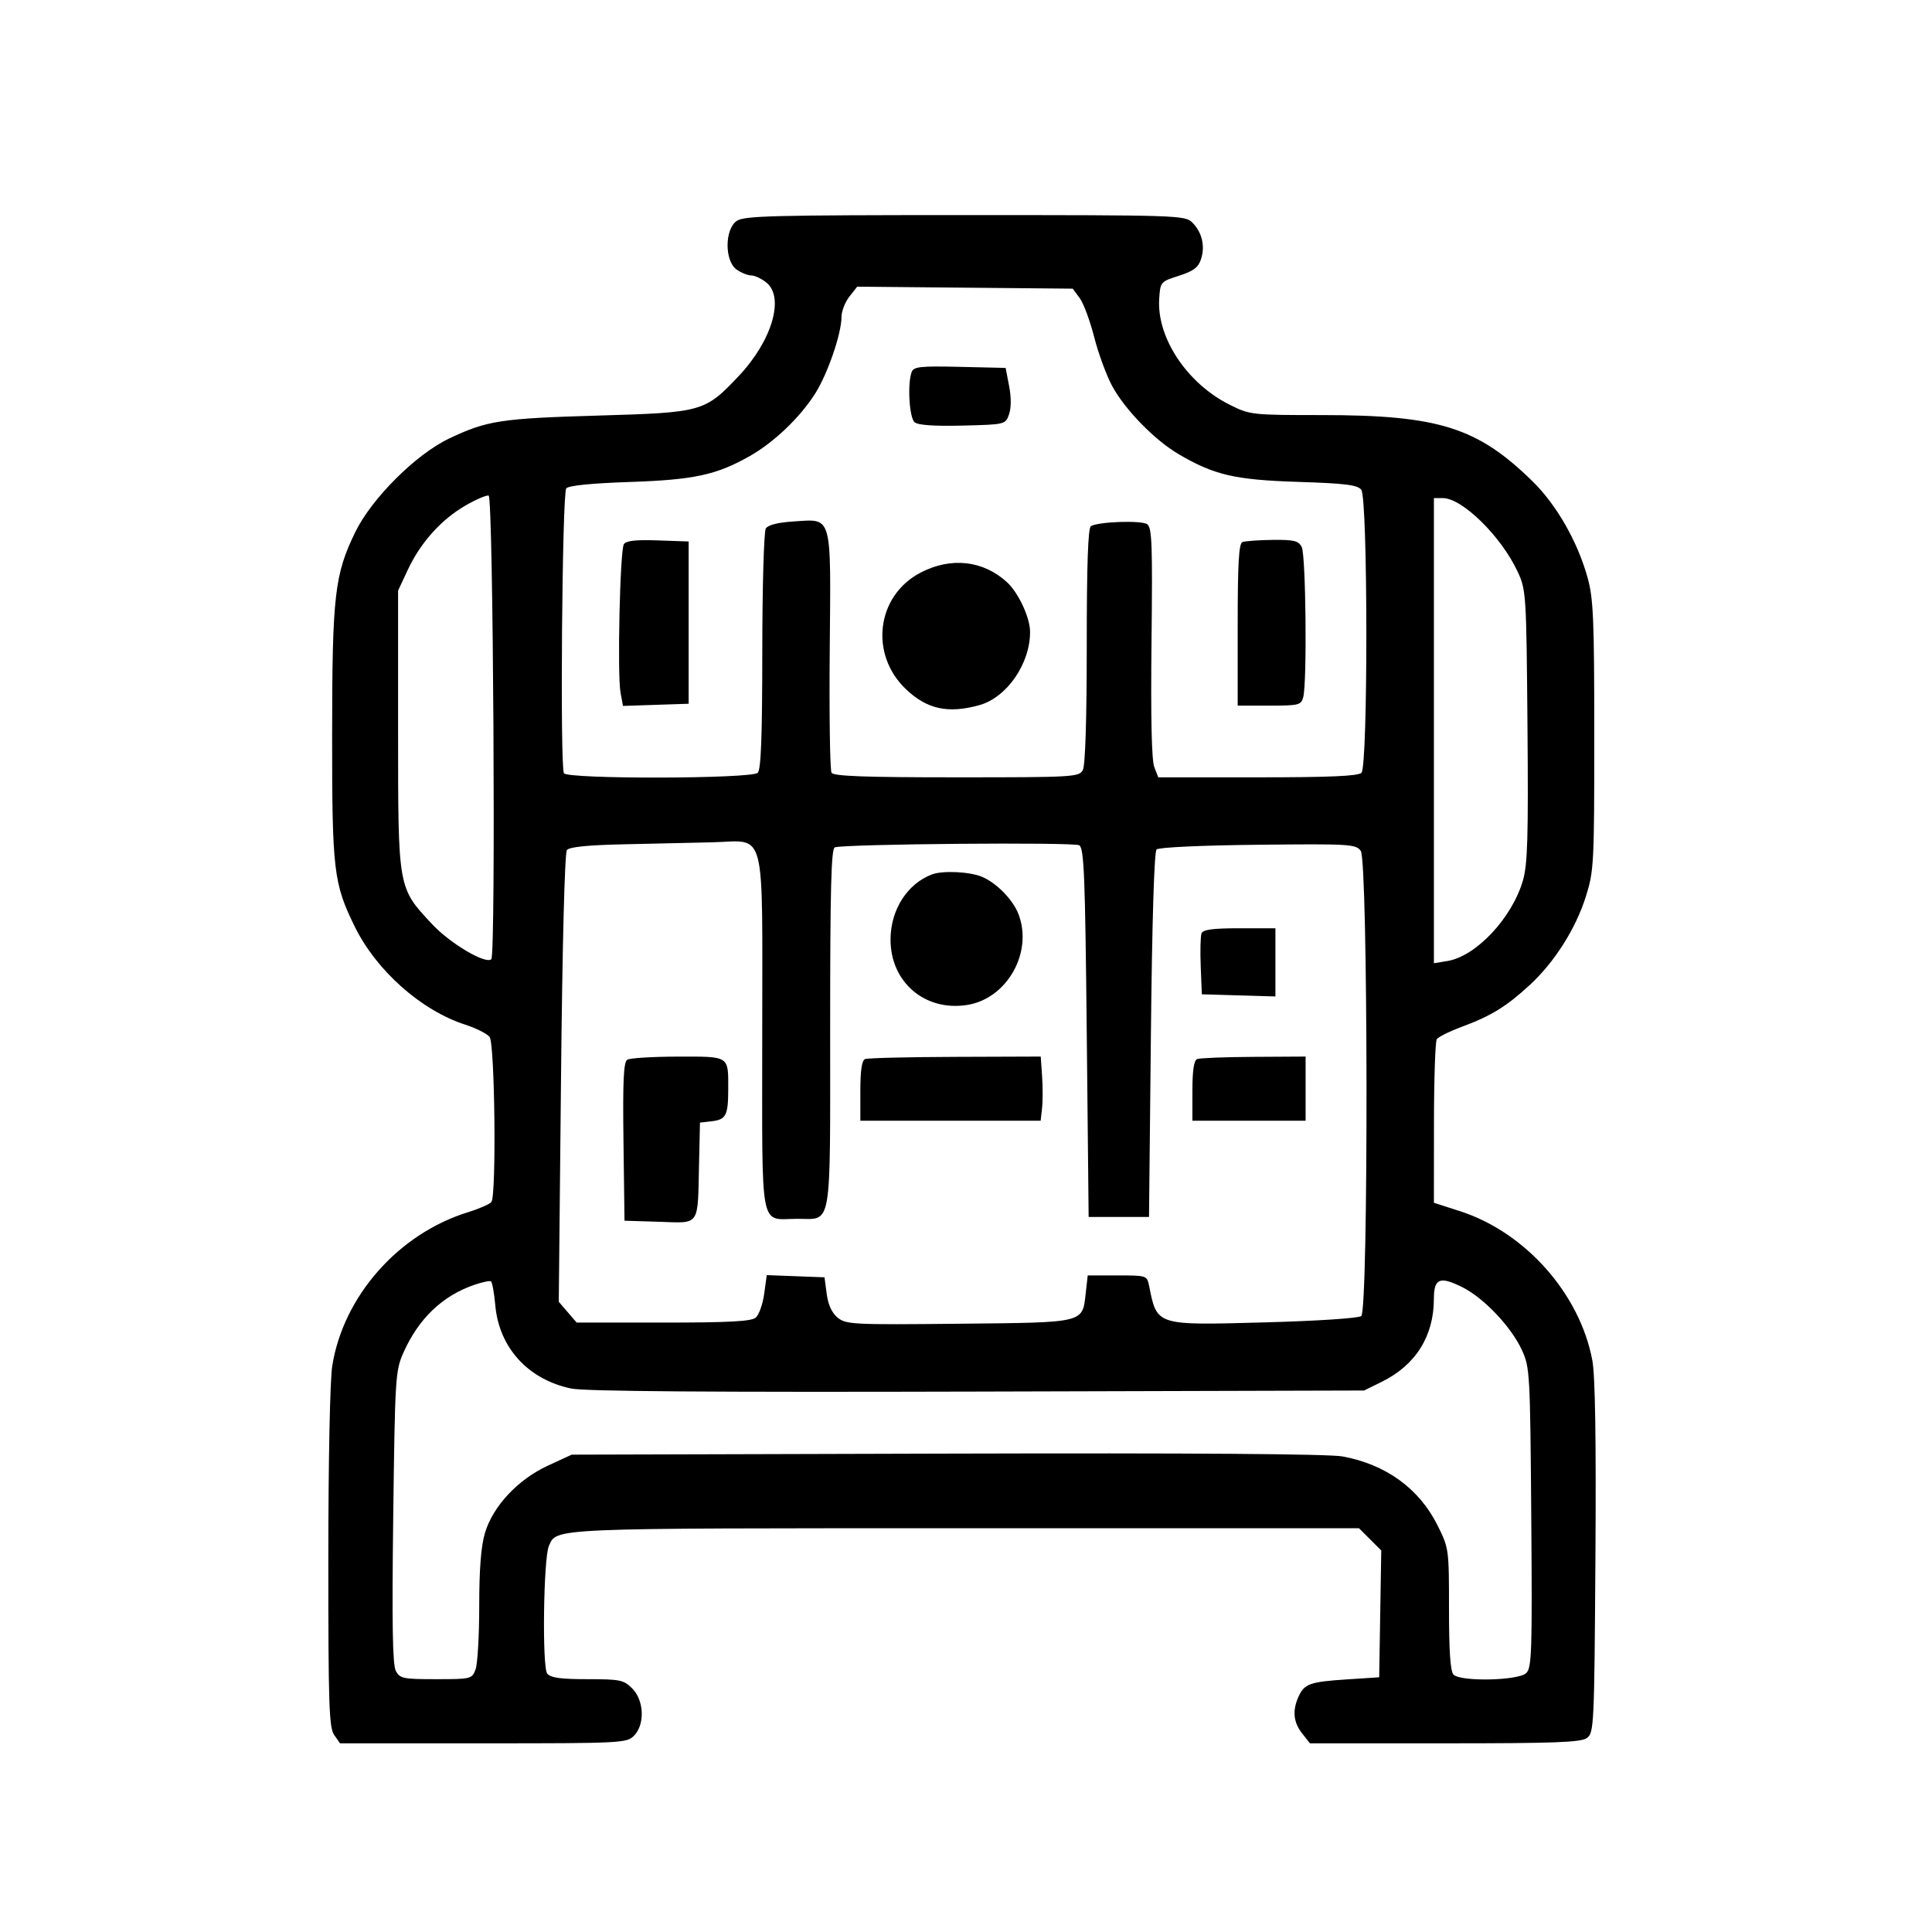 <svg xmlns="http://www.w3.org/2000/svg" width="512" height="512" viewBox="0 0 512 512" version="1.1">
	<path d="M 195.223 58.557 C 192.010 60.807, 192.010 69.193, 195.223 71.443 C 196.445 72.299, 198.195 73, 199.112 73 C 200.028 73, 201.826 73.848, 203.106 74.885 C 207.979 78.831, 204.569 90.346, 195.775 99.644 C 186.778 109.158, 186.187 109.324, 158.500 110.132 C 132.701 110.886, 129.060 111.446, 119.028 116.210 C 110.227 120.389, 98.518 132.059, 94.157 141 C 88.672 152.247, 88.037 157.786, 88.017 194.540 C 87.998 230.701, 88.395 234.089, 93.980 245.500 C 99.711 257.210, 111.615 267.782, 123.313 271.553 C 126.166 272.473, 129.063 273.936, 129.750 274.804 C 131.136 276.554, 131.581 316.646, 130.235 318.527 C 129.831 319.092, 127.025 320.320, 124 321.256 C 105.589 326.952, 90.974 343.513, 88.045 362 C 87.452 365.741, 87.012 387.401, 87.008 413.027 C 87.001 451.718, 87.204 457.846, 88.557 459.777 L 90.113 462 128.057 462 C 164.667 462, 166.070 461.930, 168 460 C 170.948 457.052, 170.715 450.624, 167.545 447.455 C 165.287 445.196, 164.339 445, 155.668 445 C 148.564 445, 145.942 444.635, 145.015 443.518 C 143.646 441.869, 144.022 412.964, 145.455 409.713 C 147.584 404.881, 144.801 405, 256.027 405 L 360.154 405 363.101 407.947 L 366.049 410.895 365.774 427.697 L 365.500 444.500 357 445.053 C 347.153 445.693, 345.679 446.214, 344.135 449.602 C 342.451 453.300, 342.749 456.412, 345.073 459.365 L 347.145 462 382.881 462 C 412.160 462, 418.969 461.744, 420.559 460.581 C 422.424 459.218, 422.512 457.352, 422.805 412.831 C 423.011 381.467, 422.746 364.562, 421.984 360.500 C 418.667 342.824, 404.190 326.527, 386.852 320.952 L 380 318.749 380.015 297.625 C 380.024 286.006, 380.361 276.004, 380.765 275.399 C 381.169 274.793, 384.200 273.296, 387.500 272.072 C 395.147 269.236, 399.286 266.685, 405.409 261.032 C 411.982 254.963, 417.589 246.109, 420.285 237.542 C 422.398 230.824, 422.500 228.865, 422.500 195 C 422.500 164.182, 422.268 158.659, 420.739 153.124 C 418.102 143.582, 412.537 133.830, 406.159 127.574 C 391.547 113.242, 381.231 110, 350.239 110 C 331.765 110, 331.285 109.947, 325.946 107.295 C 314.612 101.666, 306.517 89.516, 307.202 79.161 C 307.496 74.714, 307.566 74.632, 312.428 73.077 C 316.272 71.847, 317.558 70.886, 318.275 68.707 C 319.421 65.229, 318.552 61.552, 315.975 58.975 C 314.054 57.054, 312.416 57, 255.723 57 C 204.595 57, 197.172 57.191, 195.223 58.557 M 225.085 78.620 C 223.938 80.077, 223 82.512, 223 84.030 C 223 88.432, 219.338 99.081, 216.032 104.291 C 212.006 110.636, 205.128 117.213, 198.710 120.856 C 189.855 125.882, 183.934 127.157, 166.763 127.734 C 156.652 128.074, 150.683 128.678, 150.064 129.423 C 148.972 130.739, 148.381 203.189, 149.448 204.916 C 150.440 206.521, 199.189 206.411, 200.800 204.800 C 201.681 203.919, 202.004 195.349, 202.015 172.550 C 202.024 155.472, 202.443 140.848, 202.947 140.052 C 203.538 139.117, 206.128 138.459, 210.255 138.197 C 220.695 137.532, 220.205 135.790, 219.886 172.434 C 219.737 189.558, 219.953 204.115, 220.367 204.784 C 220.931 205.698, 229.164 206, 253.524 206 C 284.539 206, 285.974 205.917, 286.965 204.066 C 287.615 202.852, 288 190.586, 288 171.125 C 288 149.578, 288.337 139.910, 289.104 139.435 C 291.021 138.251, 302.433 137.850, 304 138.913 C 305.291 139.788, 305.453 144.156, 305.162 170.215 C 304.942 190.012, 305.193 201.452, 305.888 203.250 L 306.950 206 333.275 206 C 352.417 206, 359.927 205.673, 360.800 204.800 C 362.561 203.039, 362.514 132.037, 360.750 129.791 C 359.736 128.501, 356.571 128.107, 344 127.705 C 327.273 127.171, 321.814 125.905, 312.371 120.372 C 306.004 116.640, 298.109 108.546, 294.728 102.284 C 293.204 99.460, 291.062 93.628, 289.968 89.325 C 288.874 85.021, 287.148 80.375, 286.132 79 L 284.285 76.500 255.727 76.235 L 227.169 75.970 225.085 78.620 M 241.618 98.552 C 240.432 101.644, 240.958 110.720, 242.393 111.911 C 243.315 112.676, 247.620 112.972, 255.121 112.784 C 266.434 112.501, 266.457 112.495, 267.404 109.797 C 267.995 108.115, 268.003 105.283, 267.426 102.297 L 266.500 97.500 254.368 97.220 C 243.967 96.980, 242.149 97.170, 241.618 98.552 M 123.453 133.914 C 117.021 137.603, 111.486 143.733, 108.135 150.880 L 105.500 156.500 105.500 193.500 C 105.500 235.755, 105.396 235.164, 114.529 244.927 C 119.325 250.055, 128.765 255.635, 130.207 254.193 C 131.418 252.982, 130.721 131.738, 129.500 131.343 C 128.950 131.165, 126.229 132.322, 123.453 133.914 M 380 193.631 L 380 255.262 383.541 254.687 C 391.158 253.451, 400.694 243.301, 403.587 233.350 C 404.834 229.060, 405.043 221.956, 404.797 192.331 C 404.508 157.516, 404.436 156.360, 402.231 151.580 C 397.917 142.226, 387.534 132, 382.350 132 L 380 132 380 193.631 M 165.333 144.211 C 164.299 145.811, 163.560 178.841, 164.452 183.598 L 165.105 187.076 173.802 186.788 L 182.500 186.500 182.500 165 L 182.500 143.500 174.333 143.211 C 168.500 143.004, 165.928 143.290, 165.333 144.211 M 329.250 143.662 C 328.305 144.044, 328 149.386, 328 165.583 L 328 187 336.383 187 C 344.232 187, 344.805 186.856, 345.370 184.750 C 346.413 180.856, 346.069 146.998, 344.965 144.934 C 344.092 143.303, 342.878 143.012, 337.215 143.079 C 333.522 143.122, 329.938 143.385, 329.250 143.662 M 243.937 151.764 C 232.245 157.872, 230.332 173.415, 240.131 182.689 C 245.700 187.959, 251.253 189.162, 259.500 186.884 C 266.820 184.862, 273.043 175.858, 272.978 167.384 C 272.949 163.623, 269.894 157.080, 266.868 154.298 C 260.558 148.497, 252.002 147.551, 243.937 151.764 M 165.350 223.747 C 155.713 223.956, 150.893 224.444, 150.235 225.277 C 149.656 226.012, 149.033 250.153, 148.675 285.741 L 148.080 344.982 150.453 347.741 L 152.826 350.500 175.758 350.500 C 193.106 350.500, 199.072 350.183, 200.258 349.200 C 201.121 348.485, 202.135 345.654, 202.512 342.909 L 203.199 337.919 210.849 338.210 L 218.500 338.500 219.088 342.910 C 219.479 345.840, 220.462 347.956, 222.016 349.214 C 224.214 350.994, 226.147 351.089, 254.143 350.804 C 287.835 350.460, 286.828 350.706, 287.741 342.603 L 288.260 338 296.111 338 C 303.874 338, 303.968 338.031, 304.518 340.750 C 306.669 351.394, 306.172 351.238, 335.500 350.436 C 349.151 350.063, 360.039 349.343, 360.750 348.767 C 362.688 347.198, 362.558 228.146, 360.615 225.489 C 359.309 223.702, 357.767 223.611, 333.365 223.869 C 318.267 224.029, 307.084 224.550, 306.500 225.121 C 305.875 225.732, 305.313 244.163, 305 274.299 L 304.500 322.500 296.500 322.500 L 288.500 322.500 288 273.713 C 287.571 231.899, 287.287 224.794, 286.007 224.004 C 284.616 223.144, 224.145 223.655, 221.250 224.551 C 220.273 224.853, 220 235.302, 220 272.397 C 220 326.570, 220.609 323, 211.363 323 C 201.125 323, 202 327.581, 202 273.965 C 202 218.037, 203.263 222.875, 188.750 223.220 C 183.662 223.341, 173.133 223.578, 165.350 223.747 M 247 231.722 C 240.421 234.193, 236 241.143, 236 249.010 C 236 260.304, 245.122 268.083, 256.305 266.325 C 266.849 264.667, 273.773 252.471, 269.936 242.315 C 268.489 238.484, 264.174 234.042, 260.282 232.377 C 257.077 231.006, 249.854 230.649, 247 231.722 M 318.422 247.344 C 318.138 248.083, 318.040 252.020, 318.203 256.094 L 318.500 263.500 328.250 263.786 L 338 264.072 338 255.036 L 338 246 328.469 246 C 321.412 246, 318.803 246.349, 318.422 247.344 M 166.229 280.837 C 165.253 281.457, 165.021 286.497, 165.229 302.572 L 165.500 323.500 174.722 323.787 C 185.636 324.127, 184.878 325.226, 185.253 308.500 L 185.500 297.500 188.497 297.160 C 192.392 296.718, 192.966 295.651, 192.985 288.832 C 193.009 279.683, 193.486 279.998, 179.643 280.015 C 172.964 280.024, 166.928 280.394, 166.229 280.837 M 229.250 280.662 C 228.398 281.006, 228 283.686, 228 289.083 L 228 297 251.891 297 L 275.781 297 276.154 293.750 C 276.360 291.962, 276.365 288.137, 276.167 285.250 L 275.807 280 253.153 280.079 C 240.694 280.122, 229.938 280.385, 229.250 280.662 M 317.250 280.662 C 316.398 281.006, 316 283.686, 316 289.083 L 316 297 331 297 L 346 297 346 288.500 L 346 280 332.250 280.079 C 324.688 280.122, 317.938 280.385, 317.250 280.662 M 125.695 340.494 C 117.219 343.408, 110.885 349.484, 106.876 358.547 C 104.786 363.273, 104.672 365.135, 104.208 402.050 C 103.852 430.457, 104.033 441.194, 104.897 442.808 C 105.978 444.828, 106.817 445, 115.560 445 C 124.826 445, 125.072 444.940, 126.025 442.435 C 126.561 441.024, 127 433.456, 127 425.616 C 127 415.817, 127.472 409.774, 128.510 406.279 C 130.622 399.166, 137.233 392.088, 145.200 388.409 L 151.500 385.500 250.873 385.222 C 315.868 385.040, 352.169 385.300, 355.807 385.972 C 367.272 388.092, 376.083 394.477, 380.932 404.179 C 383.976 410.271, 384 410.447, 384 426.460 C 384 437.680, 384.366 442.966, 385.200 443.800 C 387.124 445.724, 402.470 445.387, 404.481 443.376 C 405.935 441.922, 406.073 437.615, 405.802 402.126 C 405.510 363.856, 405.425 362.339, 403.321 357.783 C 400.454 351.578, 393.246 343.977, 387.513 341.113 C 381.549 338.135, 380.002 338.774, 379.994 344.219 C 379.982 354.099, 375.160 361.771, 366.186 366.192 L 361.500 368.500 259.061 368.782 C 188.362 368.976, 155.005 368.728, 151.405 367.980 C 139.992 365.611, 132.280 357.184, 131.264 345.972 C 130.963 342.656, 130.442 339.773, 130.106 339.565 C 129.770 339.358, 127.785 339.776, 125.695 340.494" stroke="none" fill="black" fill-rule="evenodd"/>
</svg>